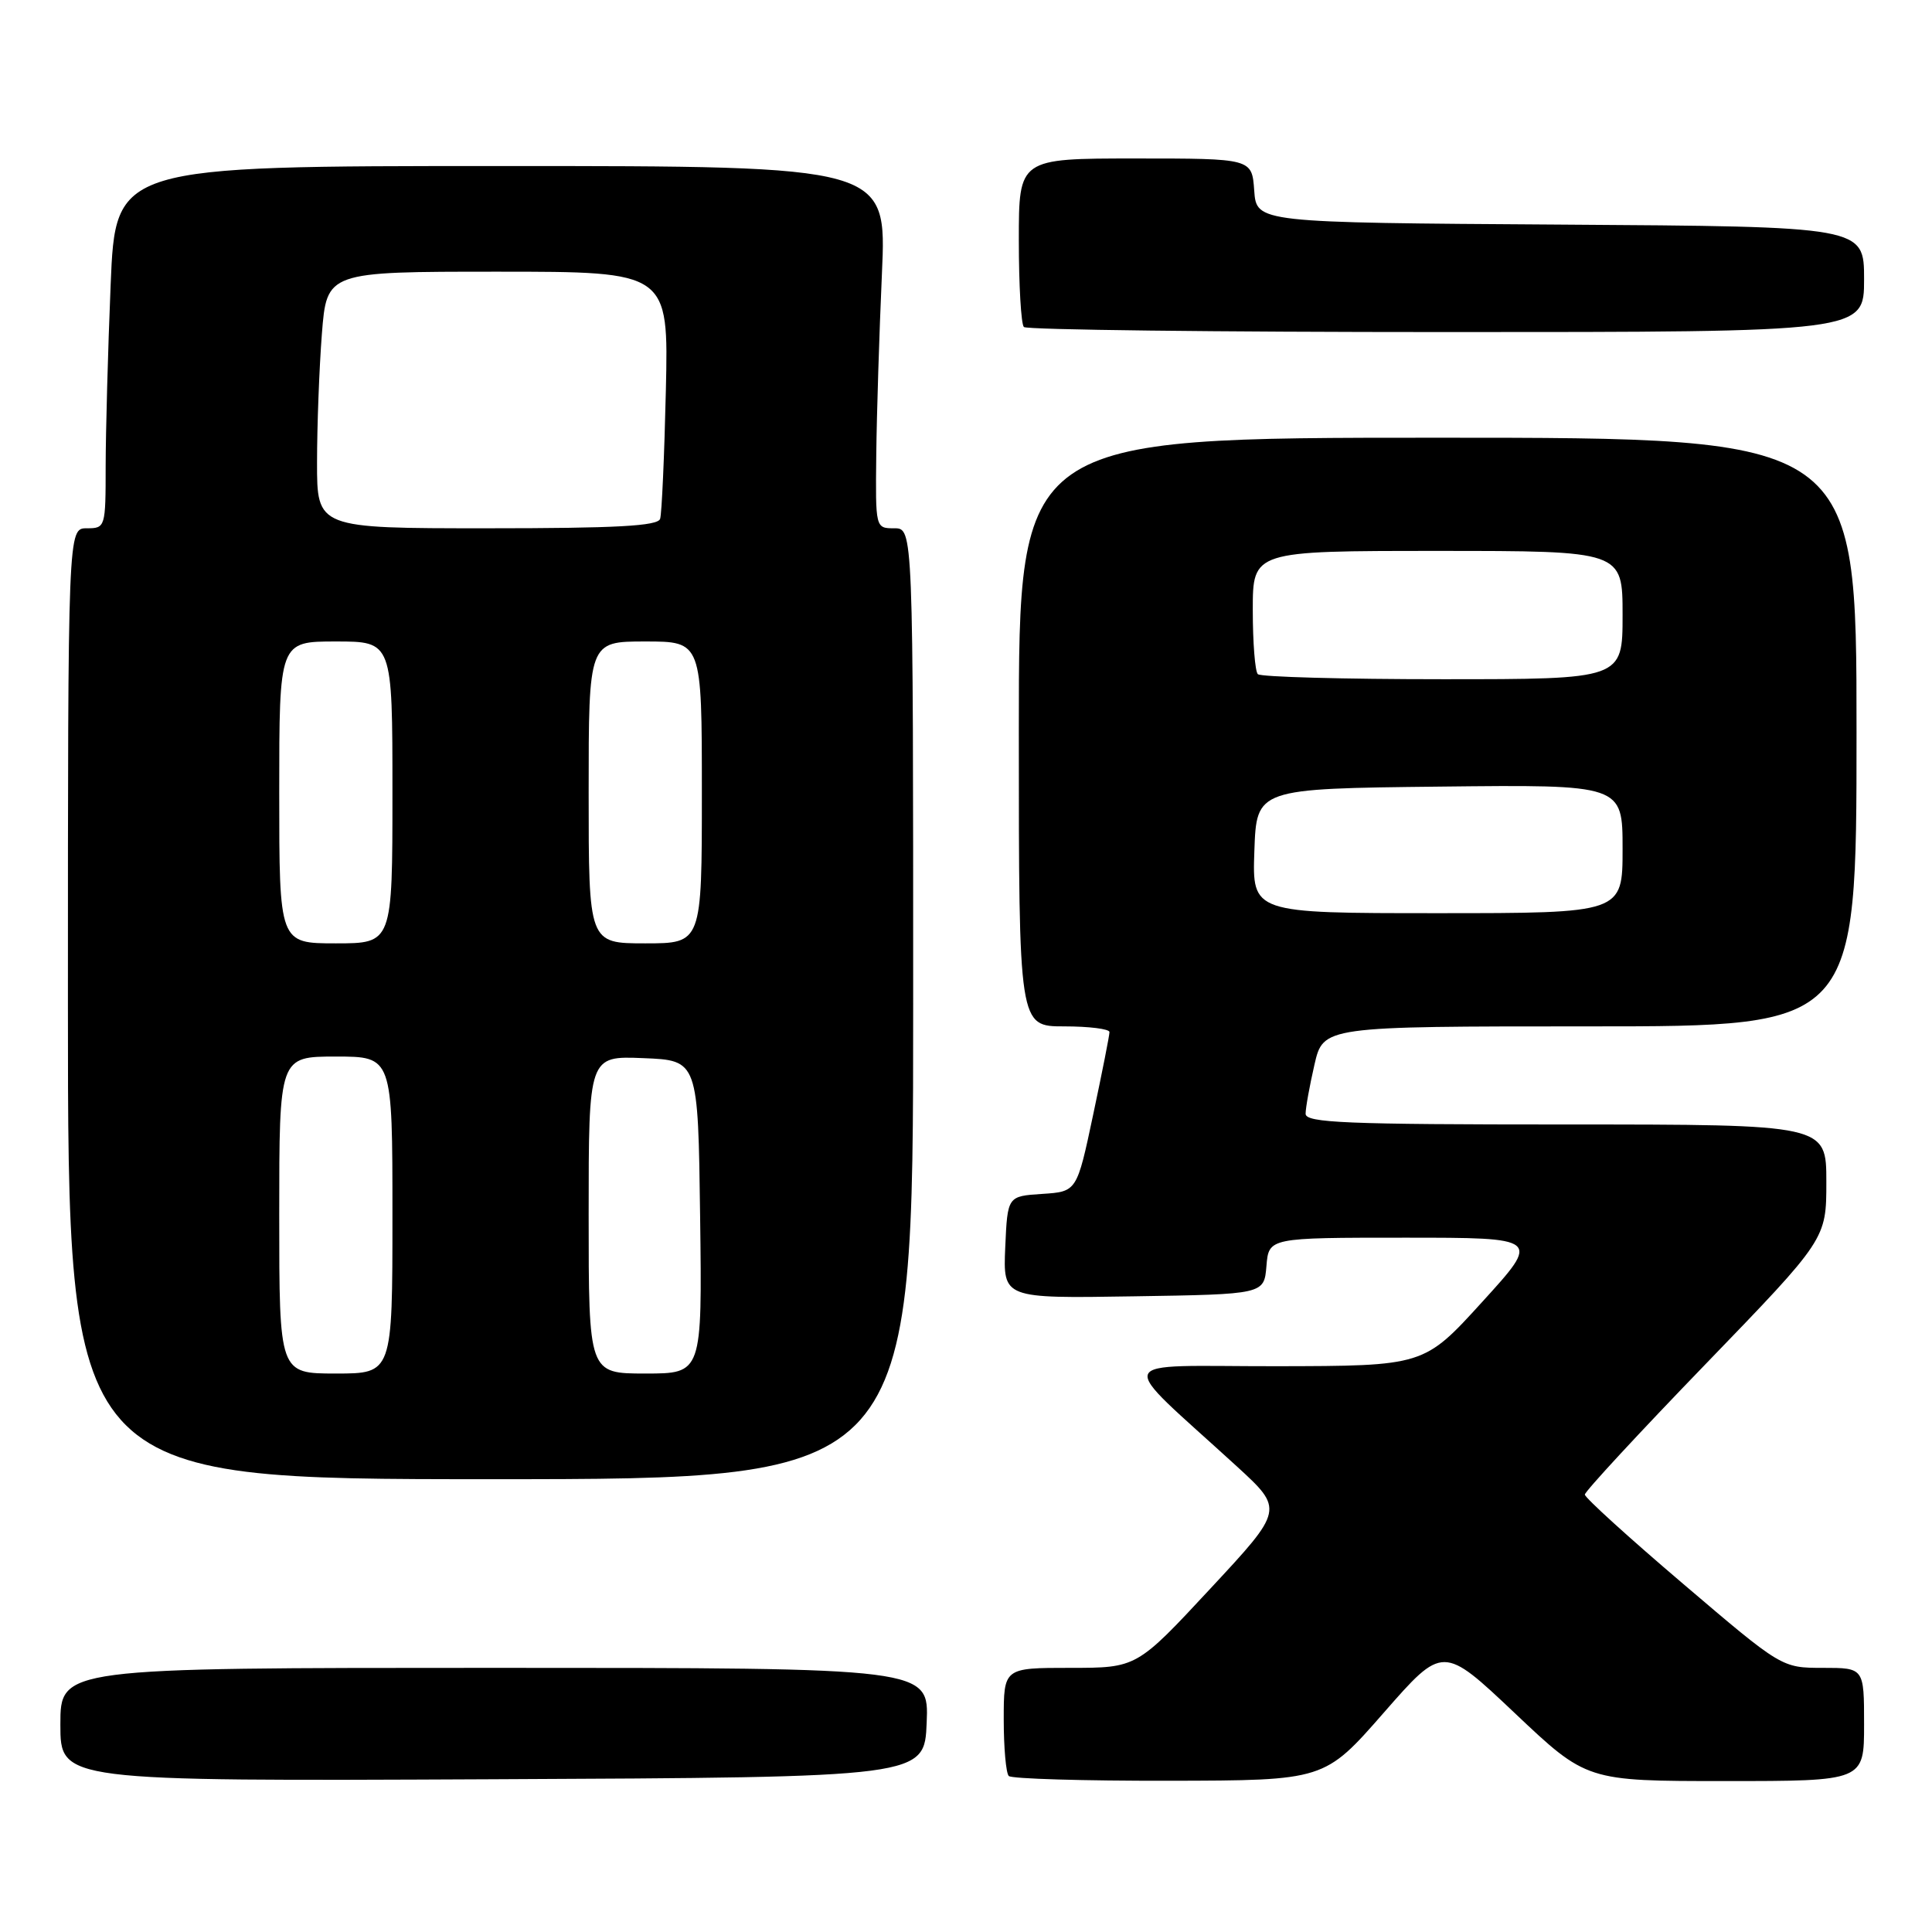 <?xml version="1.0" encoding="UTF-8" standalone="no"?>
<!DOCTYPE svg PUBLIC "-//W3C//DTD SVG 1.1//EN" "http://www.w3.org/Graphics/SVG/1.1/DTD/svg11.dtd" >
<svg xmlns="http://www.w3.org/2000/svg" xmlns:xlink="http://www.w3.org/1999/xlink" version="1.1" viewBox="0 0 256 256">
 <g >
 <path fill="currentColor"
d=" M 122.79 228.25 C 123.09 221.00 123.09 221.00 65.54 221.00 C 8.00 221.00 8.00 221.00 8.00 228.51 C 8.00 236.02 8.00 236.02 65.25 235.76 C 122.50 235.50 122.50 235.50 122.79 228.25 Z  M 183.35 226.95 C 191.19 217.99 191.19 217.99 200.71 226.99 C 210.23 236.00 210.23 236.00 228.61 236.00 C 247.00 236.00 247.00 236.00 247.00 228.50 C 247.00 221.00 247.00 221.00 241.55 221.00 C 236.09 221.00 236.09 221.00 223.05 209.89 C 215.87 203.78 210.00 198.45 210.00 198.04 C 210.00 197.63 217.20 189.85 226.00 180.75 C 242.00 164.19 242.00 164.19 242.00 156.60 C 242.00 149.00 242.00 149.00 207.50 149.00 C 178.32 149.00 173.00 148.78 173.00 147.58 C 173.00 146.79 173.53 143.87 174.17 141.08 C 175.34 136.00 175.34 136.00 210.67 136.00 C 246.00 136.00 246.00 136.00 246.00 97.00 C 246.00 58.00 246.00 58.00 190.50 58.00 C 135.00 58.00 135.00 58.00 135.00 97.00 C 135.00 136.00 135.00 136.00 141.00 136.00 C 144.30 136.00 147.00 136.34 147.01 136.75 C 147.02 137.16 146.04 142.09 144.85 147.70 C 142.69 157.90 142.69 157.90 138.09 158.20 C 133.50 158.50 133.50 158.50 133.20 165.27 C 132.91 172.05 132.91 172.05 150.20 171.77 C 167.50 171.50 167.50 171.50 167.81 167.75 C 168.12 164.00 168.12 164.00 186.14 164.00 C 204.15 164.00 204.15 164.00 196.41 172.50 C 188.68 181.00 188.68 181.00 169.09 181.03 C 147.00 181.05 147.64 179.45 163.84 194.26 C 170.13 200.02 170.13 200.02 160.37 210.51 C 150.62 221.00 150.62 221.00 141.81 221.00 C 133.00 221.00 133.00 221.00 133.00 227.83 C 133.00 231.59 133.30 234.97 133.67 235.33 C 134.03 235.70 143.60 235.98 154.92 235.96 C 175.50 235.92 175.50 235.92 183.35 226.95 Z  M 121.00 133.00 C 121.00 70.00 121.00 70.00 118.50 70.00 C 116.00 70.00 116.00 70.00 116.11 60.25 C 116.17 54.89 116.51 44.09 116.86 36.25 C 117.50 22.00 117.50 22.00 66.41 22.00 C 15.31 22.00 15.31 22.00 14.66 37.75 C 14.30 46.41 14.01 57.21 14.00 61.75 C 14.00 69.88 13.96 70.00 11.50 70.00 C 9.00 70.00 9.00 70.00 9.00 133.00 C 9.00 196.00 9.00 196.00 65.00 196.00 C 121.00 196.00 121.00 196.00 121.00 133.00 Z  M 247.00 37.01 C 247.00 30.02 247.00 30.02 206.75 29.76 C 166.50 29.50 166.50 29.50 166.19 25.25 C 165.89 21.00 165.89 21.00 150.44 21.00 C 135.00 21.00 135.00 21.00 135.00 31.83 C 135.00 37.79 135.30 42.97 135.67 43.33 C 136.03 43.70 161.23 44.00 191.67 44.00 C 247.00 44.00 247.00 44.00 247.00 37.01 Z  M 166.21 112.75 C 166.50 104.50 166.50 104.50 190.75 104.23 C 215.00 103.96 215.00 103.96 215.00 112.48 C 215.00 121.00 215.00 121.00 190.46 121.00 C 165.92 121.00 165.92 121.00 166.21 112.75 Z  M 166.67 89.33 C 166.30 88.97 166.00 85.14 166.00 80.83 C 166.00 73.00 166.00 73.00 190.50 73.00 C 215.00 73.00 215.00 73.00 215.00 81.50 C 215.00 90.00 215.00 90.00 191.17 90.00 C 178.06 90.00 167.03 89.70 166.67 89.33 Z  M 37.00 161.00 C 37.00 140.00 37.00 140.00 44.50 140.00 C 52.00 140.00 52.00 140.00 52.00 161.00 C 52.00 182.00 52.00 182.00 44.50 182.00 C 37.00 182.00 37.00 182.00 37.00 161.00 Z  M 78.00 160.96 C 78.00 139.91 78.00 139.91 85.25 140.21 C 92.50 140.50 92.50 140.50 92.77 161.25 C 93.04 182.00 93.04 182.00 85.52 182.00 C 78.00 182.00 78.00 182.00 78.00 160.96 Z  M 37.00 105.00 C 37.00 85.00 37.00 85.00 44.50 85.00 C 52.00 85.00 52.00 85.00 52.00 105.00 C 52.00 125.00 52.00 125.00 44.50 125.00 C 37.00 125.00 37.00 125.00 37.00 105.00 Z  M 78.00 105.00 C 78.00 85.00 78.00 85.00 85.50 85.00 C 93.00 85.00 93.00 85.00 93.00 105.00 C 93.00 125.00 93.00 125.00 85.50 125.00 C 78.00 125.00 78.00 125.00 78.00 105.00 Z  M 42.01 61.25 C 42.01 56.44 42.30 48.79 42.65 44.25 C 43.30 36.00 43.30 36.00 65.94 36.00 C 88.59 36.00 88.59 36.00 88.23 51.75 C 88.03 60.41 87.69 68.06 87.47 68.75 C 87.16 69.70 81.67 70.00 64.53 70.00 C 42.00 70.00 42.00 70.00 42.01 61.25 Z "/>
</g>
</svg>